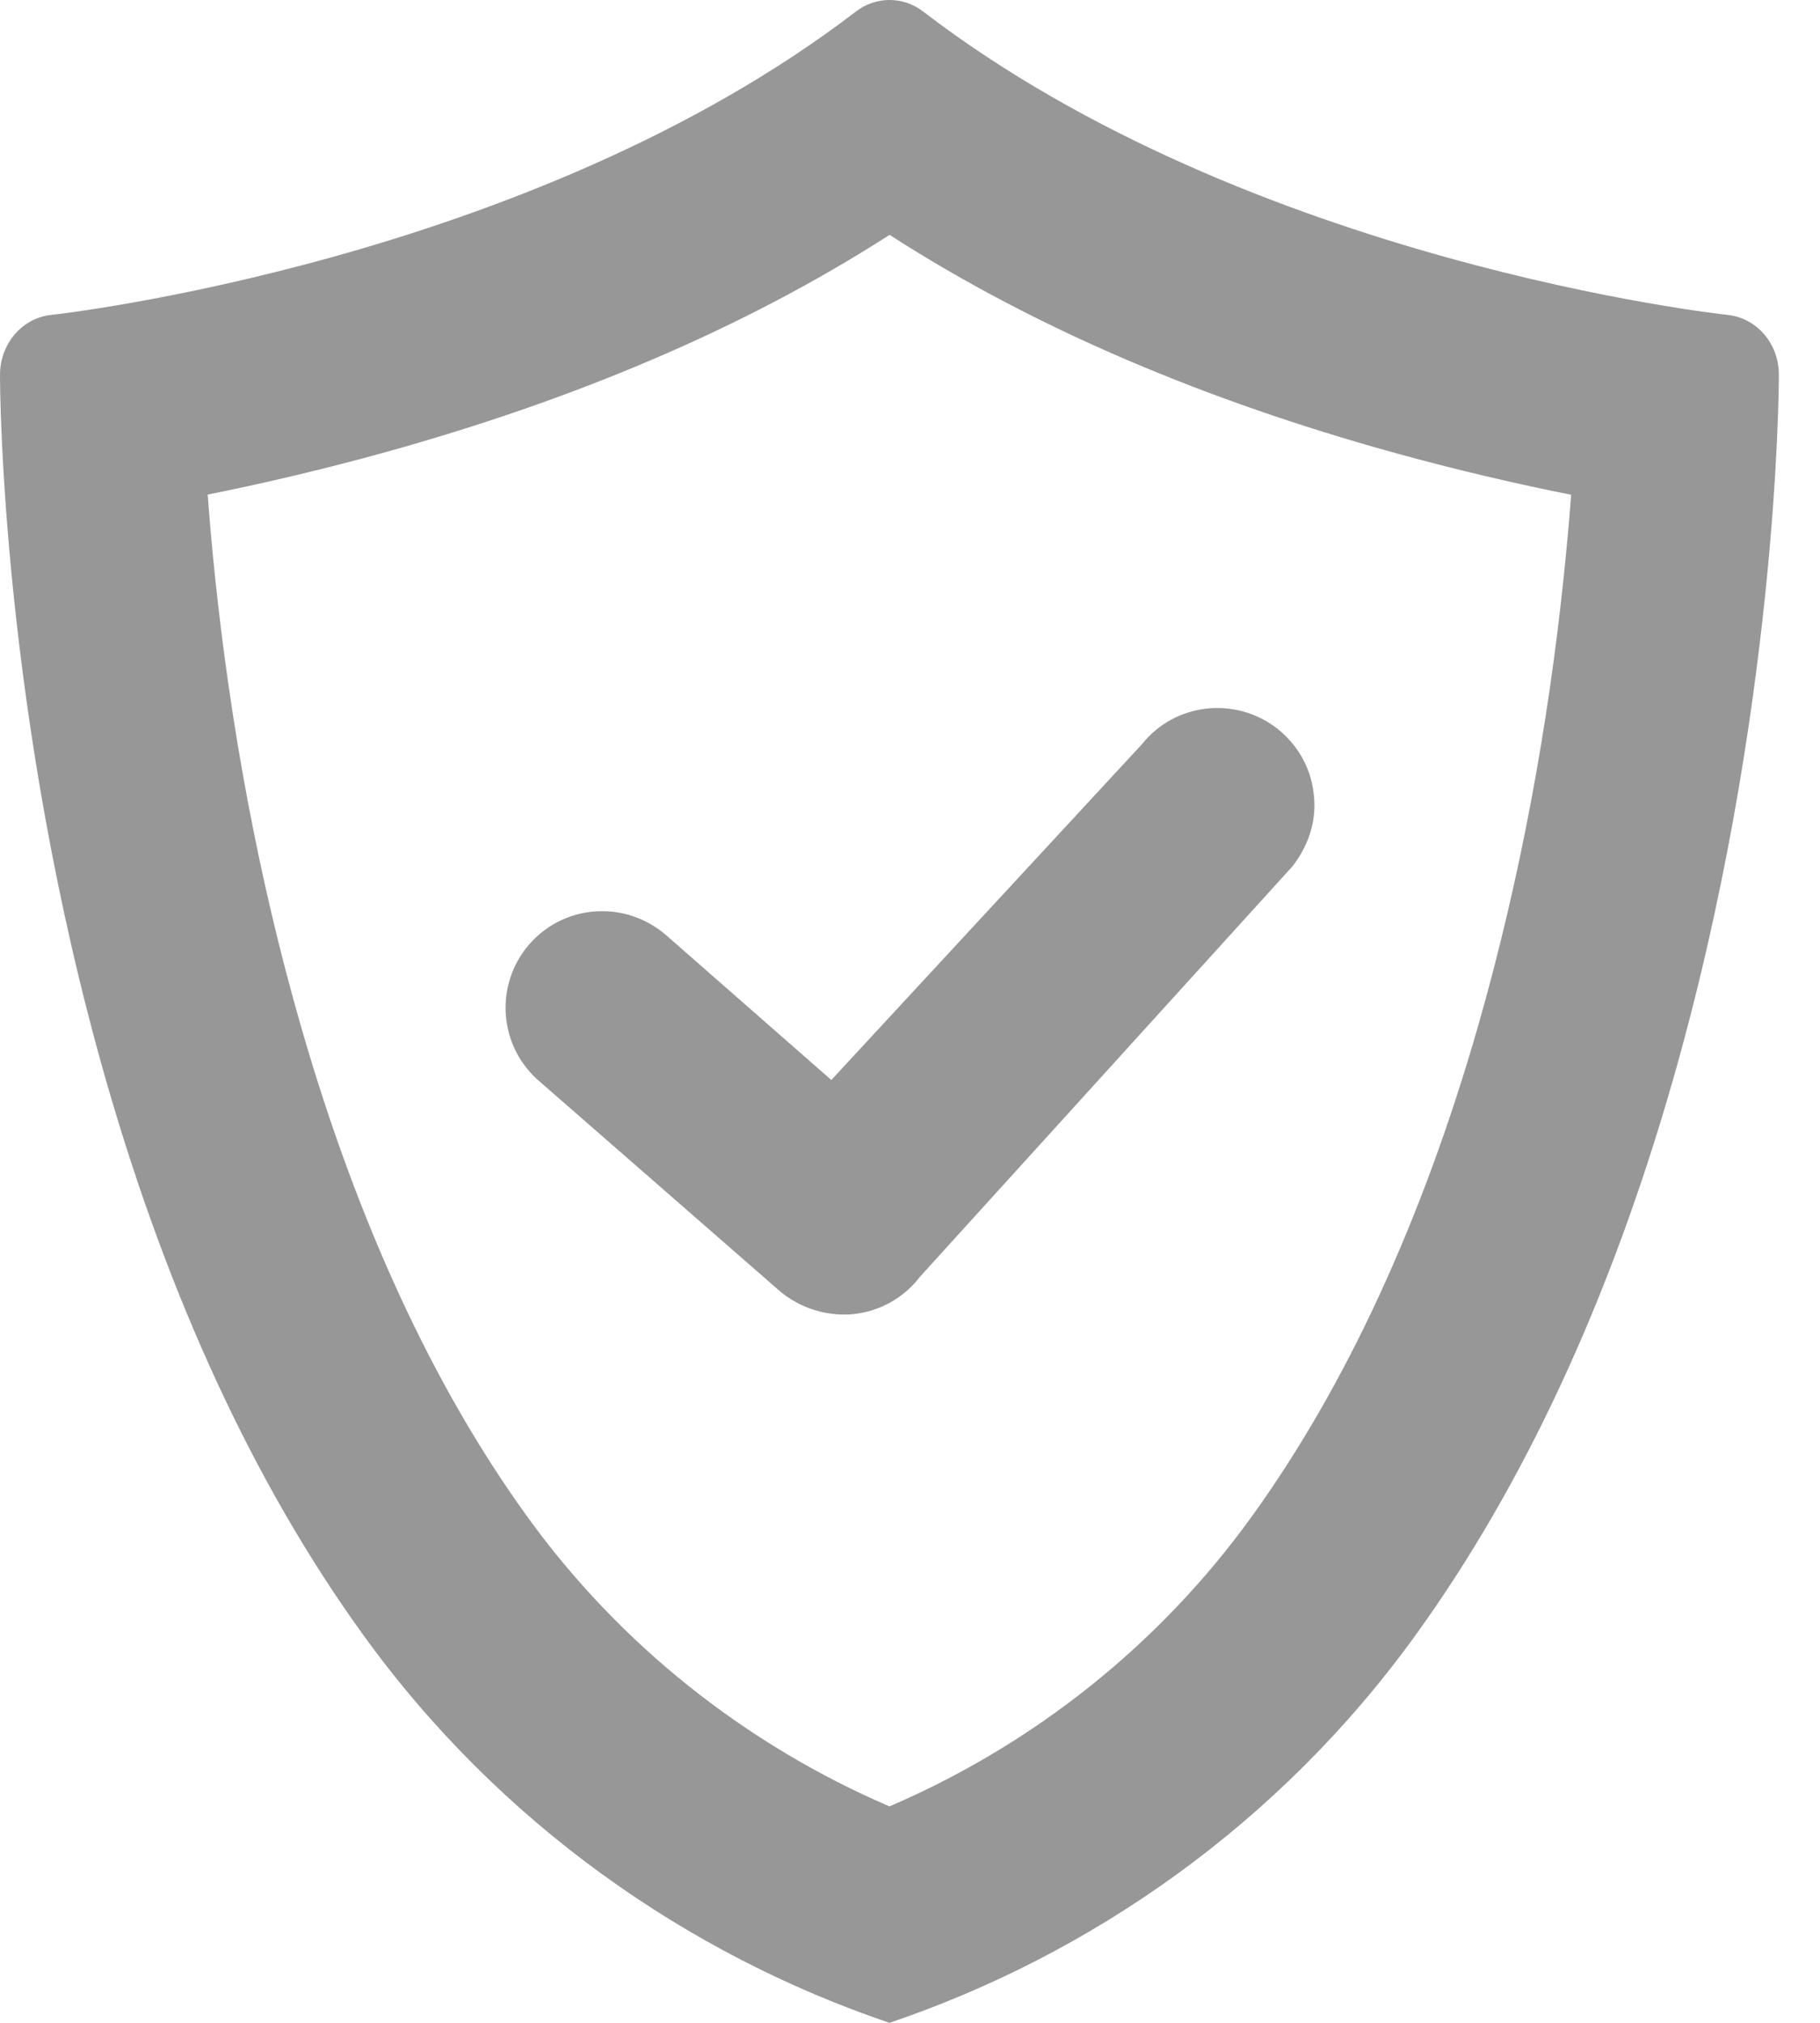 <?xml version="1.0" encoding="UTF-8"?>
<svg width="18px" height="20px" viewBox="0 0 18 20" version="1.1" xmlns="http://www.w3.org/2000/svg" xmlns:xlink="http://www.w3.org/1999/xlink">
    <!-- Generator: Sketch 50.2 (55047) - http://www.bohemiancoding.com/sketch -->
    <title>验证码icon</title>
    <desc>Created with Sketch.</desc>
    <defs></defs>
    <g id="电子校园卡" stroke="none" stroke-width="1" fill="none" fill-rule="evenodd">
        <g id="A1_1登录" transform="translate(-1001, -317)" fill="#979797" fill-rule="nonzero">
            <g id="login" transform="translate(960, 100)">
                <g id="2-copy" transform="translate(30, 207)">
                    <path d="M23.383,24.99 C24.306,23.71 25.062,22.082 25.618,20.146 C26.039,18.677 26.314,17.161 26.467,15.687 C26.496,15.409 26.52,15.144 26.539,14.892 C26.007,14.786 25.396,14.645 24.77,14.471 C22.956,13.967 21.266,13.268 19.798,12.322 C18.338,13.261 16.65,13.959 14.833,14.465 C14.205,14.64 13.588,14.783 13.054,14.89 C13.073,15.143 13.096,15.409 13.125,15.687 C13.279,17.16 13.553,18.676 13.976,20.145 C14.533,22.084 15.288,23.713 16.211,24.99 C17.131,26.266 18.38,27.251 19.797,27.86 C21.215,27.251 22.462,26.268 23.383,24.99 Z M19.797,30 C17.808,29.326 15.94,28.033 14.589,26.16 C13.522,24.683 12.67,22.844 12.053,20.697 C11.012,17.073 11,13.844 11,13.708 C11,13.399 11.219,13.142 11.511,13.113 C11.558,13.109 16.24,12.586 19.465,10.114 C19.661,9.962 19.934,9.962 20.13,10.114 C23.373,12.6 28.038,13.109 28.084,13.113 C28.376,13.144 28.595,13.399 28.593,13.708 C28.593,13.844 28.58,17.073 27.54,20.697 C26.923,22.848 26.07,24.685 25.005,26.16 C23.653,28.035 21.788,29.326 19.797,30 Z M23.626,17.199 C23.827,17.355 23.959,17.581 23.99,17.827 C24.027,18.08 23.96,18.337 23.783,18.565 L20.099,22.623 C19.94,22.832 19.701,22.965 19.444,22.992 C19.404,22.996 19.404,22.996 19.375,22.997 C19.358,22.997 19.358,22.997 19.347,22.997 C19.118,22.997 18.89,22.915 18.713,22.766 L16.337,20.693 C15.934,20.351 15.886,19.745 16.229,19.343 C16.41,19.13 16.677,19.008 16.956,19.009 C17.183,19.009 17.402,19.089 17.581,19.24 L19.222,20.678 L22.294,17.358 C22.617,16.953 23.207,16.88 23.626,17.199 Z" id="验证码icon"></path>
                </g>
            </g>
        </g>
    </g>
</svg>